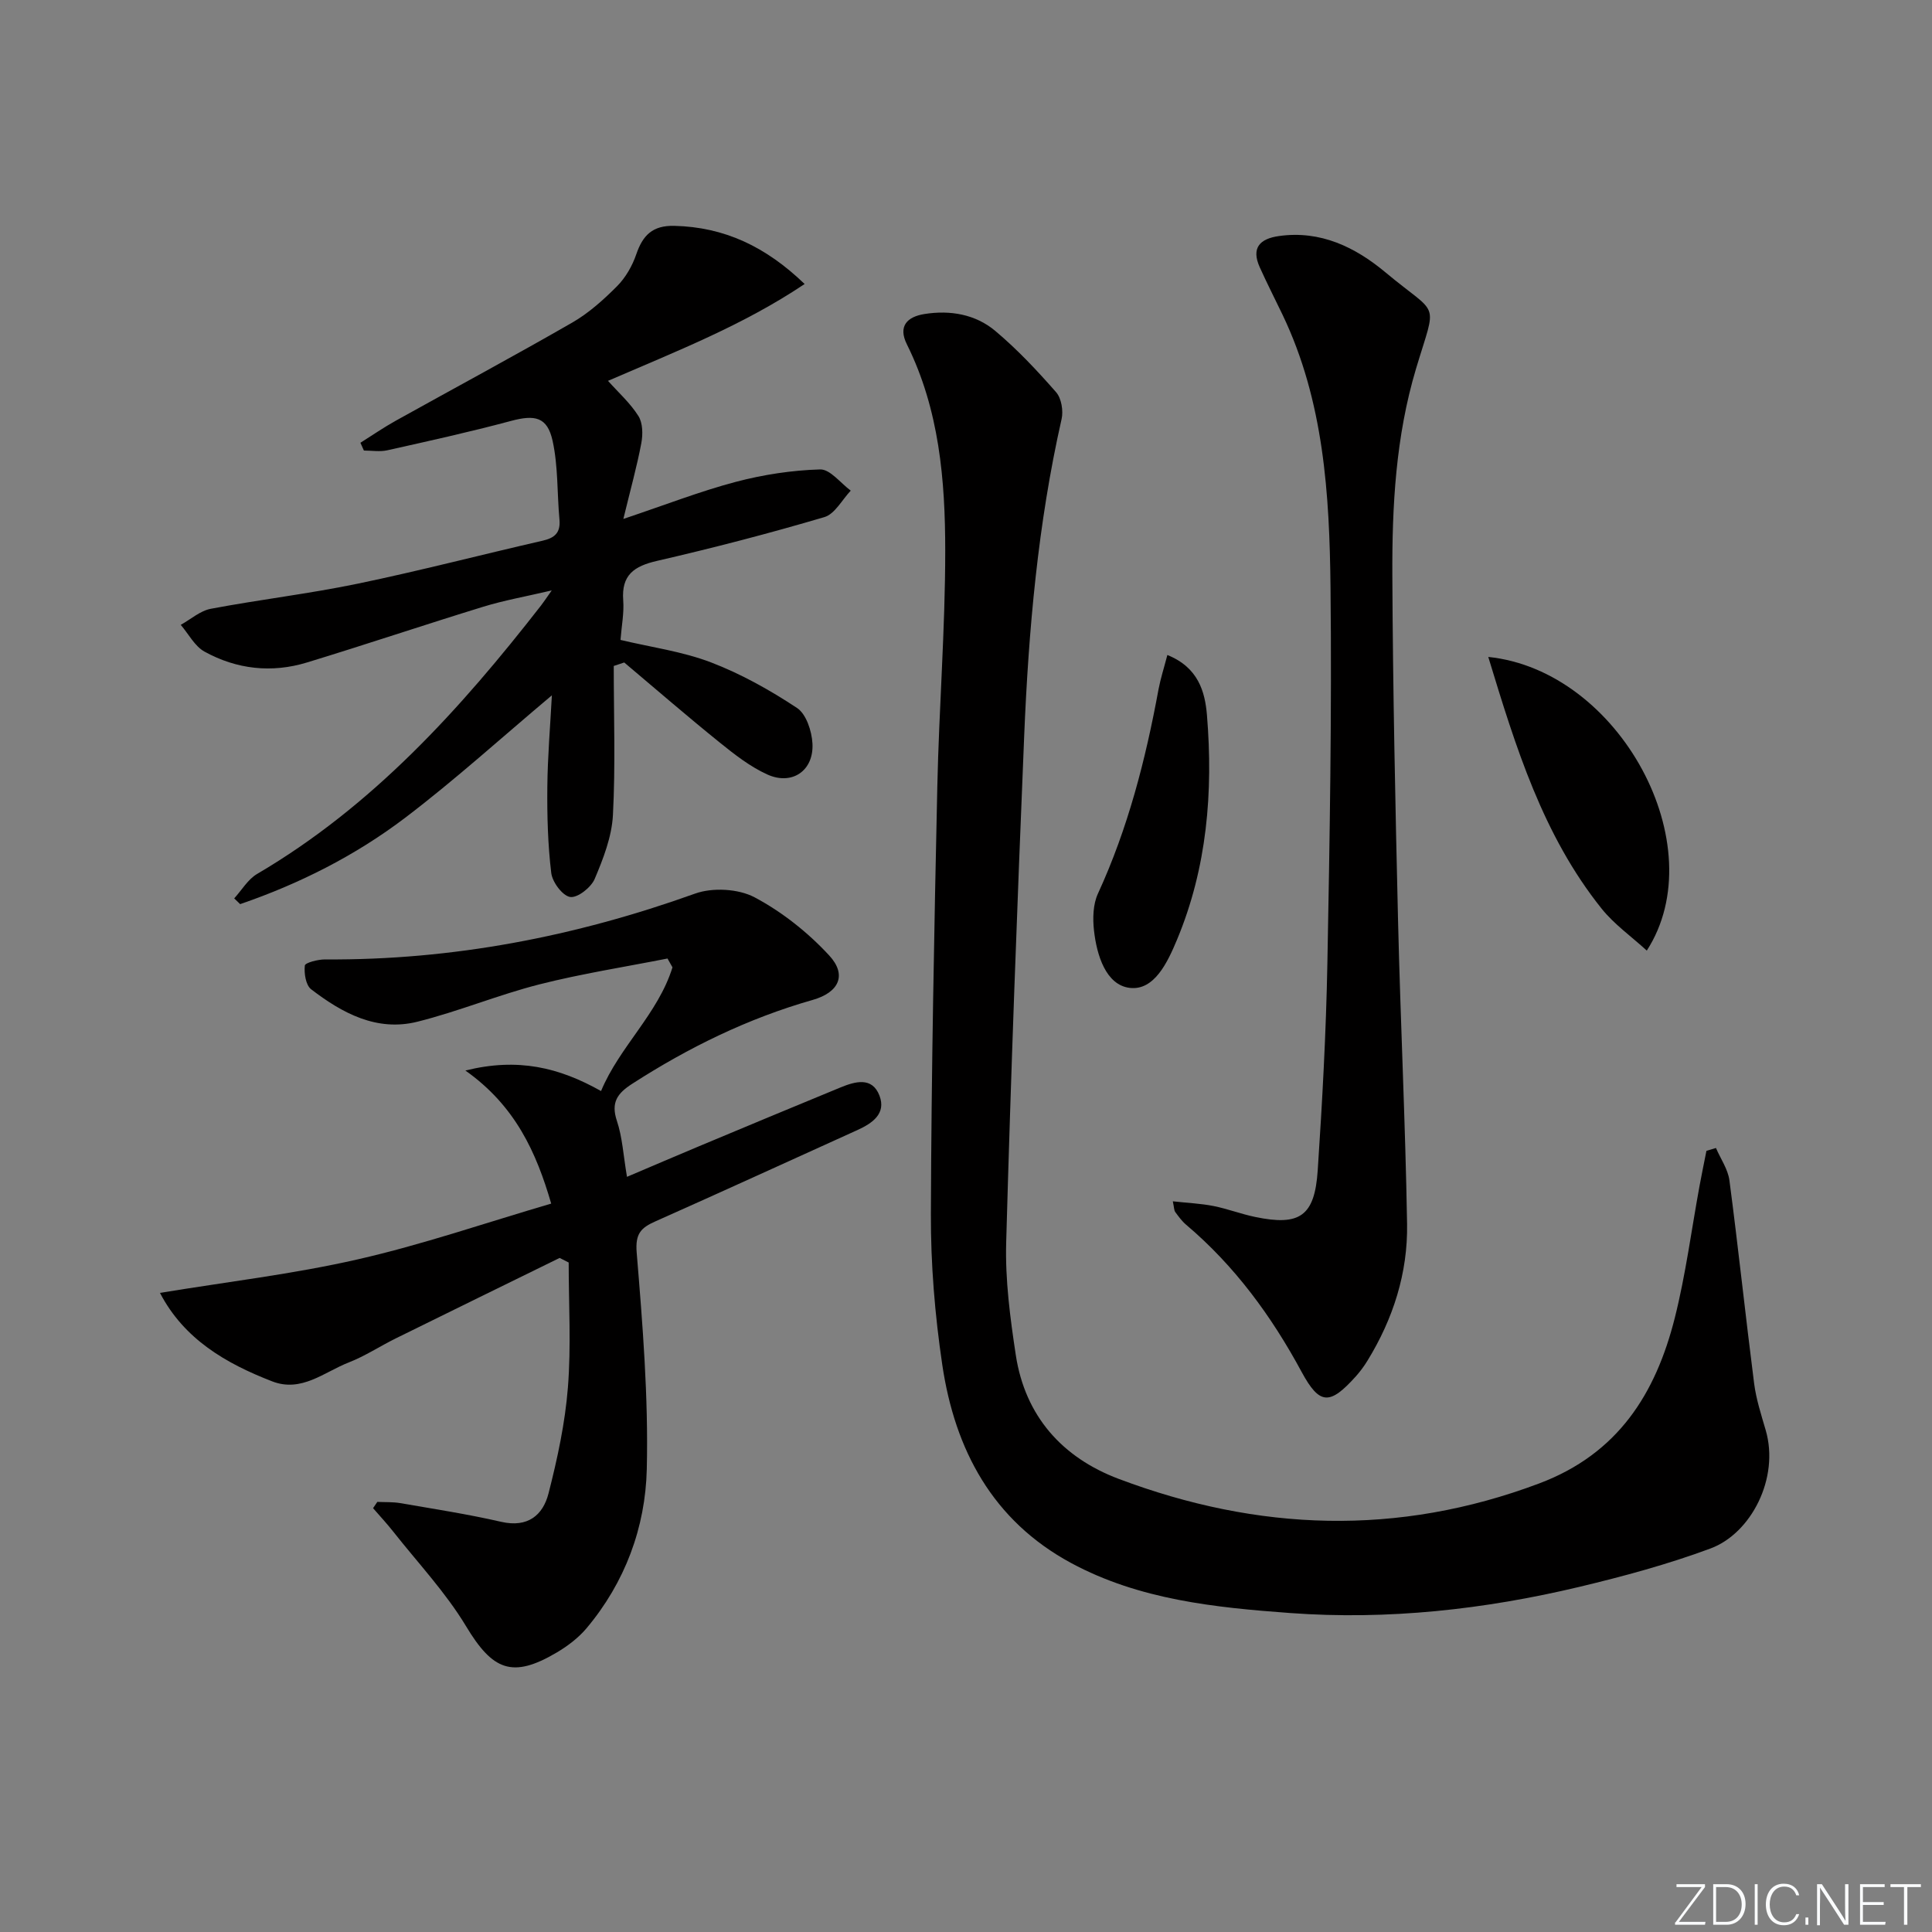 <svg enable-background="new 0 0 400 400" viewBox="0 0 400 400" xmlns="http://www.w3.org/2000/svg"><rect x="0" y="0" width="400" height="400" fill="#808080" stroke="none"/><g fill="#fafbfc"><path d="m346.9 398 5.4-7.3h-5.2v-.6h5.9v.6l-5.4 7.2h5.5l-.1.6h-6.2v-.5z"/><path d="m354.7 390.1h2.8c2.3 0 3.9 1.6 3.9 4.1s-1.6 4.3-3.9 4.3h-2.8zm.6 7.8h2c2.2 0 3.3-1.6 3.3-3.6 0-1.8-1-3.6-3.3-3.6h-2z"/><path d="m363.9 390.1v8.4h-.6v-8.4z"/><path d="m372.5 396.3c-.4 1.3-1.4 2.3-3.2 2.3-2.4 0-3.7-1.9-3.7-4.3 0-2.3 1.2-4.3 3.7-4.3 1.8 0 2.9 1 3.2 2.4h-.6c-.4-1.1-1.1-1.8-2.5-1.8-2.1 0-3 1.9-3 3.7s.9 3.7 3 3.7c1.4 0 2.1-.7 2.5-1.7z"/><path d="m373.8 398.5v-1.5h.6v1.5z"/><path d="m376.2 398.5v-8.4h1c1.3 2 4.4 6.7 4.9 7.6-.1-1.2-.1-2.4-.1-3.8v-3.8h.7v8.4h-.9c-1.2-1.9-4.4-6.8-5-7.7.1 1.1 0 2.3 0 3.9v3.9h-.6z"/><path d="m390 394.4h-4.3v3.5h4.7l-.1.6h-5.2v-8.4h5.1v.6h-4.5v3.1h4.3z"/><path d="m394.2 390.7h-2.8v-.6h6.3v.6h-2.8v7.8h-.7z"/></g><path d="m355.27 237.68c.96 2.24 2.49 4.4 2.79 6.72 1.84 13.98 3.32 28.01 5.11 42.01.42 3.27 1.46 6.47 2.39 9.66 2.92 9.96-3.02 21.42-11.43 24.53-8.81 3.27-17.97 5.75-27.13 7.94-19.67 4.69-39.69 6.9-59.89 5.42-15.56-1.14-31.22-2.74-45.32-10.34-16.29-8.78-24.09-23.47-26.7-41.04-1.53-10.32-2.4-20.85-2.36-31.27.1-29.47.69-58.94 1.33-88.41.35-16.29 1.64-32.57 1.64-48.86 0-14.63-1.23-29.25-7.94-42.75-1.88-3.78.08-5.72 3.67-6.28 5.32-.84 10.54.06 14.64 3.51 4.55 3.82 8.67 8.21 12.59 12.69 1.1 1.26 1.52 3.84 1.13 5.56-4.9 21.65-6.84 43.65-7.75 65.75-1.44 34.9-2.75 69.8-3.72 104.72-.22 7.75.82 15.61 1.99 23.31 1.93 12.65 9.64 21.24 21.29 25.63 28.82 10.86 57.77 11.97 87.07.95 16.35-6.15 24.13-18.61 28.08-34.28 2.26-8.98 3.45-18.24 5.13-27.37.44-2.41.95-4.81 1.42-7.21.65-.21 1.31-.4 1.97-.59z" fill="#010000"/><path d="m115.87 260.44c-11.31 5.55-22.63 11.08-33.93 16.66-3.28 1.62-6.37 3.67-9.76 4.99-5.08 1.99-9.76 6.25-15.82 3.91-9.6-3.72-18.25-8.73-23.24-18.32 13.8-2.28 27.53-3.88 40.94-6.94 13.38-3.05 26.43-7.55 40.06-11.55-3.08-10.58-7.4-20.22-17.77-27.55 10.88-2.7 19.38-.65 28.09 4.25 3.82-9.19 11.8-15.98 14.79-25.61-.34-.61-.68-1.22-1.03-1.83-8.86 1.75-17.81 3.14-26.55 5.36-8.51 2.17-16.69 5.59-25.21 7.72-8.41 2.11-15.57-1.76-22.02-6.71-1.12-.86-1.48-3.3-1.31-4.91.06-.59 2.72-1.28 4.19-1.27 26.39.18 51.8-4.73 76.61-13.63 3.62-1.3 8.94-1.01 12.3.76 5.71 3.03 11.06 7.28 15.46 12.04 3.74 4.04 2.04 7.66-3.4 9.21-13.39 3.81-25.7 9.84-37.37 17.36-3.06 1.97-4.46 3.84-3.18 7.68 1.14 3.4 1.33 7.12 2.09 11.59 5.2-2.21 9.97-4.26 14.77-6.27 9.8-4.1 19.59-8.19 29.42-12.23 3.03-1.24 6.57-2.28 8.09 1.7 1.42 3.72-1.49 5.72-4.58 7.12-13.92 6.3-27.81 12.67-41.77 18.88-3.02 1.34-4.25 2.53-3.92 6.5 1.23 14.9 2.44 29.89 2.09 44.81-.28 12.07-4.5 23.47-12.49 32.97-1.68 1.99-3.9 3.67-6.15 5-9.21 5.45-13.28 3.7-18.78-5.44-4.22-7.01-9.97-13.11-15.07-19.58-1.32-1.68-2.78-3.24-4.18-4.86.29-.43.58-.87.88-1.3 1.57.08 3.17-.01 4.71.25 7 1.21 14.03 2.29 20.95 3.88 5.47 1.25 8.63-1.35 9.79-5.9 1.84-7.19 3.43-14.56 4.01-21.94.68-8.57.16-17.23.16-25.85-.62-.31-1.25-.63-1.87-.95z" fill="#010000"/><path d="m127.07 137.88c0 10.3.37 20.62-.17 30.89-.24 4.48-2 9.01-3.78 13.21-.75 1.76-3.54 3.96-5.07 3.73-1.58-.24-3.69-3.07-3.92-4.97-.71-5.9-.87-11.89-.81-17.84.06-6.27.6-12.54.94-18.94-10.37 8.71-20.03 17.49-30.39 25.36-10.32 7.83-21.88 13.66-34.15 17.87-.41-.4-.82-.79-1.23-1.19 1.57-1.72 2.84-3.95 4.76-5.07 23.88-14.02 42.03-34.07 58.79-55.6.5-.64.94-1.32 2.19-3.09-5.46 1.28-9.89 2.06-14.15 3.37-12.21 3.75-24.32 7.83-36.53 11.55-7.3 2.23-14.55 1.42-21.21-2.25-2.04-1.13-3.3-3.66-4.92-5.54 2.07-1.15 4.03-2.92 6.24-3.33 10.11-1.91 20.36-3.11 30.42-5.2 12.81-2.66 25.49-5.97 38.25-8.89 2.51-.57 3.75-1.65 3.5-4.38-.5-5.44-.26-11.02-1.42-16.3-1.1-4.98-3.67-5.45-8.66-4.11-8.46 2.27-17.03 4.16-25.58 6.07-1.54.34-3.22.05-4.83.05-.24-.54-.48-1.08-.72-1.61 2.43-1.53 4.8-3.16 7.31-4.56 12.18-6.78 24.46-13.37 36.54-20.32 3.42-1.97 6.48-4.72 9.28-7.53 1.77-1.78 3.16-4.21 3.98-6.6 1.35-3.95 3.37-6.01 7.88-5.9 10.38.25 18.93 4.29 26.98 12.04-12.77 8.56-26.6 13.94-40.71 20.05 2.14 2.4 4.61 4.6 6.3 7.29.91 1.44.94 3.8.6 5.6-.9 4.79-2.22 9.5-3.72 15.7 8.83-2.96 15.94-5.74 23.26-7.67 5.68-1.5 11.62-2.41 17.48-2.58 2.07-.06 4.23 2.84 6.34 4.39-1.8 1.89-3.29 4.84-5.46 5.48-11.44 3.38-23 6.38-34.63 9.06-4.76 1.09-7.42 2.91-7.02 8.18.2 2.61-.34 5.27-.56 8.19 6.27 1.5 12.76 2.37 18.71 4.64 6.25 2.39 12.24 5.75 17.84 9.45 1.9 1.26 3.05 4.78 3.19 7.35.31 5.62-4.21 8.74-9.34 6.42-3.57-1.62-6.79-4.14-9.87-6.63-6.69-5.39-13.18-11.02-19.76-16.56-.71.24-1.44.48-2.17.72z" fill="#010000"/><path d="m242.82 248.72c3.05.34 5.77.45 8.41.97 2.92.58 5.74 1.67 8.65 2.27 9.22 1.92 12.31-.16 12.94-9.65.95-14.26 1.73-28.54 2-42.83.49-25.95.93-51.91.65-77.86-.21-19.26-1.37-38.55-9.92-56.43-1.57-3.29-3.24-6.53-4.73-9.85-1.81-4.02 0-5.91 3.98-6.47 8.61-1.22 15.82 2.33 22.02 7.5 11.24 9.39 10.71 5.42 6.36 19.94-4.21 14.06-4.98 28.45-4.91 42.89.11 23.79.62 47.58 1.18 71.37.5 20.94 1.52 41.87 1.87 62.82.17 10.14-2.87 19.65-8.21 28.34-.69 1.13-1.49 2.21-2.37 3.2-5.39 5.99-7.5 6.06-11.27-.92-6.24-11.55-13.83-21.92-23.88-30.43-.88-.74-1.58-1.71-2.27-2.65-.25-.35-.22-.9-.5-2.21z" fill="#010000"/><path d="m308.13 136.01c27.19 2.8 46.83 39.1 32.82 60.8-3.21-2.94-6.74-5.43-9.34-8.67-12.17-15.19-17.77-33.37-23.48-52.13z" fill="#010000"/><path d="m241.69 135.61c6.4 2.57 7.8 7.6 8.2 12.48 1.3 15.88.02 31.55-6.2 46.46-1.94 4.64-4.7 10.6-9.8 9.98-4.92-.6-6.82-6.76-7.39-11.87-.28-2.5-.21-5.42.81-7.63 6.23-13.54 9.88-27.79 12.56-42.36.42-2.21 1.12-4.37 1.82-7.06z" fill="#010000"/></svg>